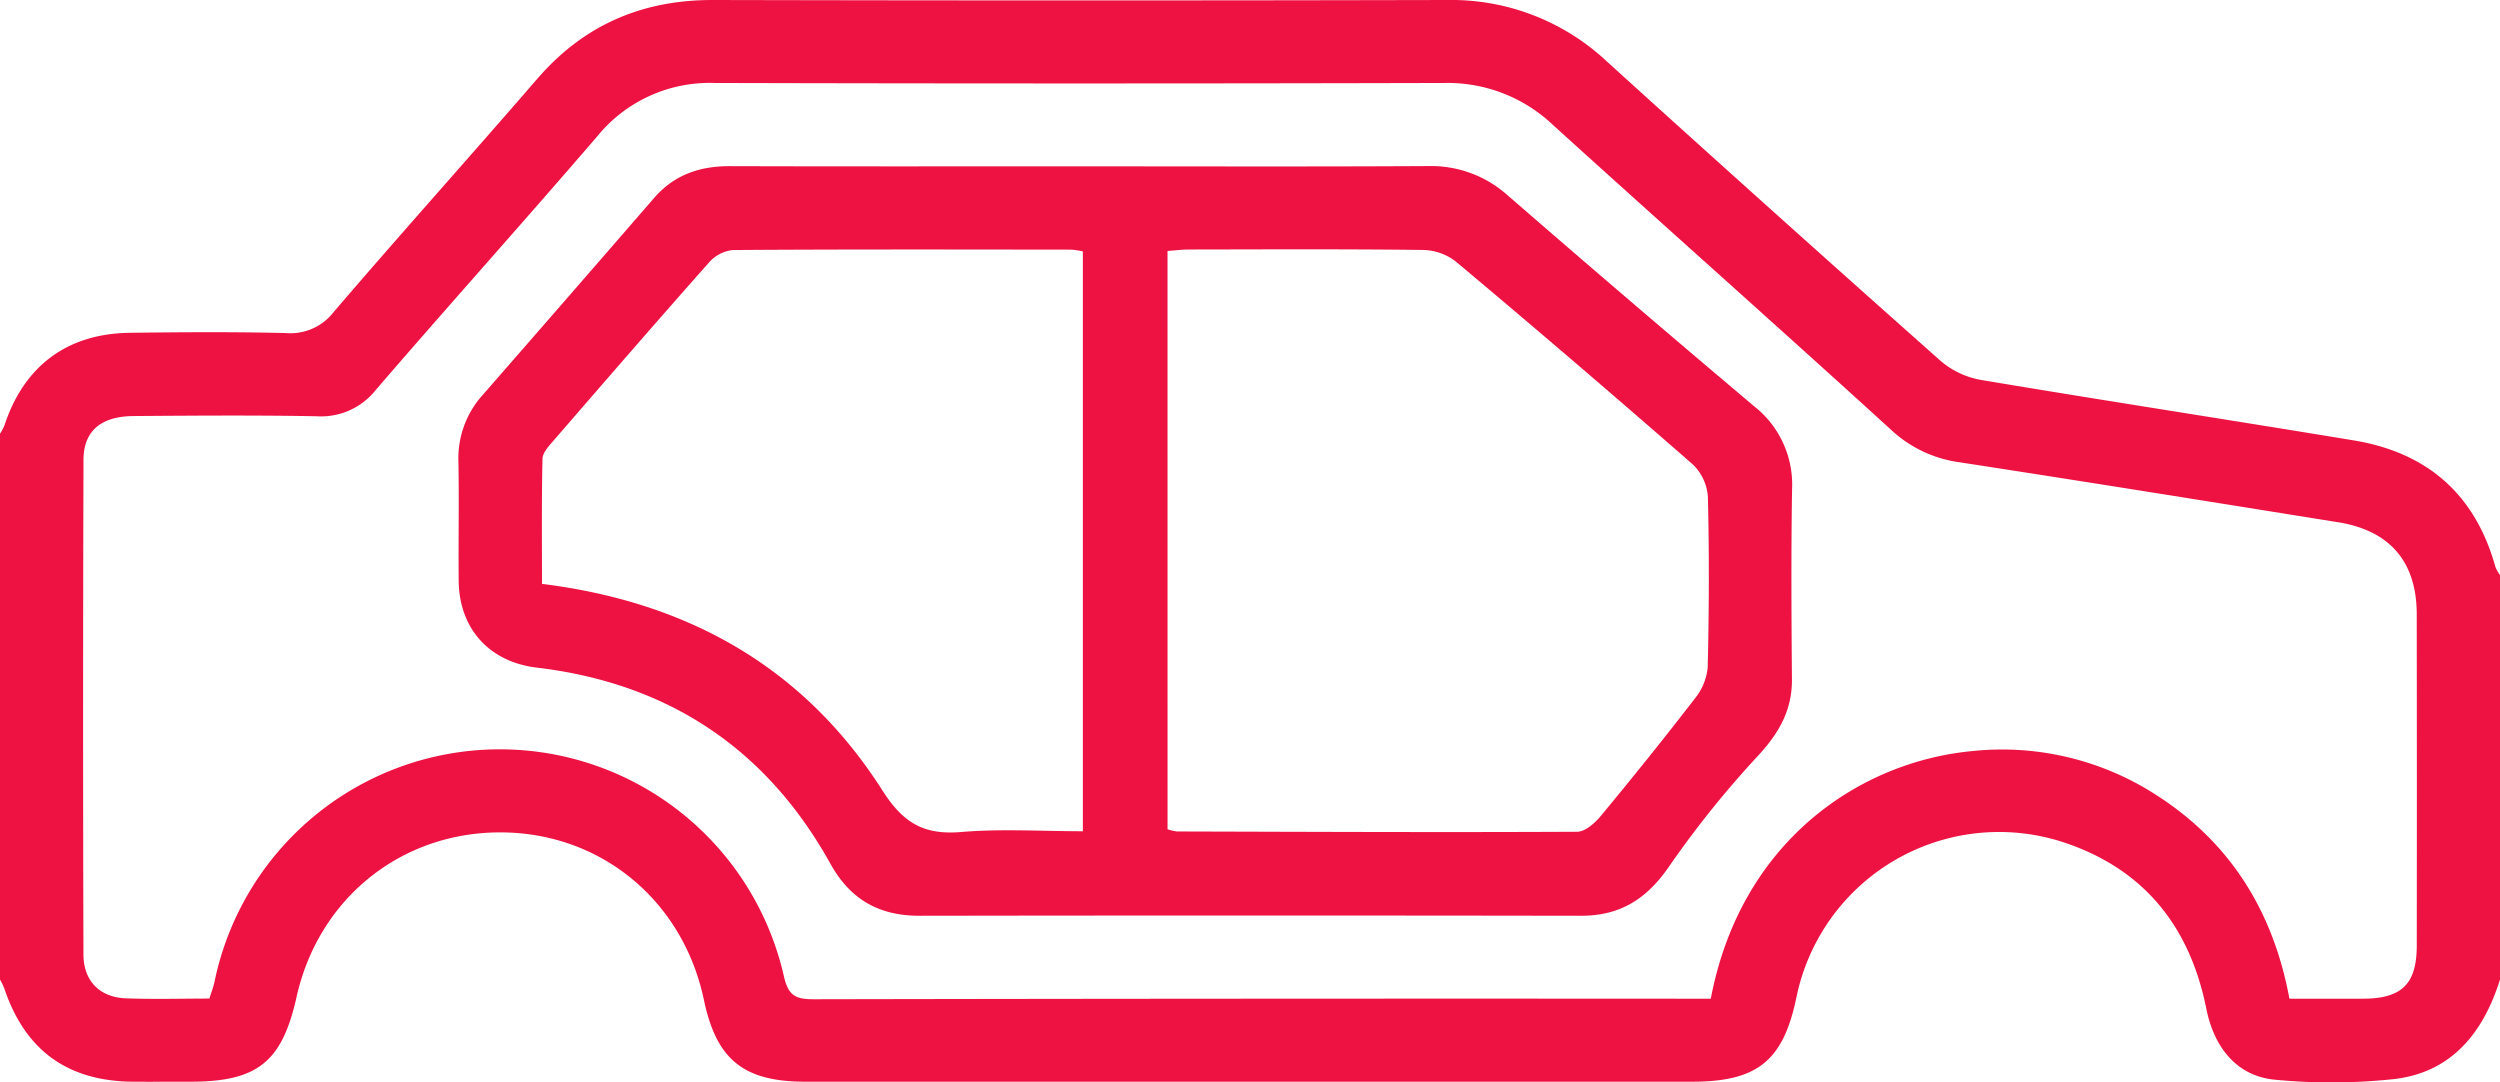 <svg id="Group_2" data-name="Group 2" xmlns="http://www.w3.org/2000/svg" xmlns:xlink="http://www.w3.org/1999/xlink" width="384" height="166.263" viewBox="0 0 384 166.263">
  <defs>
    <clipPath id="clip-path">
      <rect id="Rectangle_1" data-name="Rectangle 1" width="384" height="166.263" fill="#ee1243"/>
    </clipPath>
  </defs>
  <g id="Group_1" data-name="Group 1" clip-path="url(#clip-path)">
    <path id="Path_1" data-name="Path 1" d="M384,150.462c-2.539,8.065-7.315,14.155-16.093,15.266a89.523,89.523,0,0,1-18.315.13c-5.748-.463-9.438-4.646-10.7-10.915-2.507-12.5-9.434-21.324-21.638-25.468a31.774,31.774,0,0,0-41.329,23.743c-2.027,9.738-5.993,12.935-16.073,12.936q-68.043,0-136.087,0c-9.541,0-13.71-3.359-15.643-12.56-3.2-15.245-15.765-25.647-31.086-25.739-15.376-.092-28.1,10.117-31.481,25.268-2.243,10.035-6.007,13.029-16.383,13.032-2.874,0-5.748.012-8.622,0C10.408,166.1,3.871,161.378.651,151.8A10.96,10.96,0,0,0,0,150.462V66.626a8.342,8.342,0,0,0,.68-1.281c3.009-9.129,9.624-14.1,19.26-14.227,7.993-.1,15.992-.157,23.982.042a8.39,8.39,0,0,0,7.345-3.254C61.573,35.874,72.166,24.085,82.529,12.1,89.691,3.819,98.635-.026,109.556,0q56.4.129,112.8,0a34.926,34.926,0,0,1,24.482,9.463q25.514,23.139,51.277,46a12.985,12.985,0,0,0,6.165,2.894c19.072,3.2,38.189,6.139,57.27,9.29C372.858,69.517,380.22,75.968,383.3,87.1a5.733,5.733,0,0,0,.7,1.229ZM351.656,153.4c3.941,0,7.667.022,11.394,0,5.9-.043,8.158-2.276,8.166-8.175q.031-25.447-.005-50.9c-.019-8.049-4.125-12.831-12.077-14.108-19.351-3.107-38.7-6.221-58.073-9.2a19.189,19.189,0,0,1-10.552-4.961c-17.251-15.736-34.732-31.219-52.025-46.91a23.482,23.482,0,0,0-16.631-6.4q-56.057.143-112.114,0a22.254,22.254,0,0,0-18.017,8.212C80.493,34.018,68.971,46.831,57.73,59.885a10.73,10.73,0,0,1-9.092,4.053c-9.371-.174-18.748-.1-28.122-.033-4.992.037-7.677,2.273-7.691,6.721q-.115,37.984-.008,75.969c.011,4.076,2.49,6.588,6.51,6.747,4.234.167,8.479.037,12.834.037.3-.968.617-1.77.793-2.6a44.742,44.742,0,0,1,87.448-.841c.693,3.123,1.936,3.552,4.686,3.546q66.932-.127,133.862-.083c1.316,0,2.632,0,3.828,0,4.624-24.314,23.028-36.5,40.361-38.055a43.608,43.608,0,0,1,28.226,6.874c11.319,7.313,17.818,17.863,20.291,31.18" fill="#ee1243"/>
    <path id="Path_2" data-name="Path 2" d="M166.107,25.55c17.744,0,35.489.06,53.232-.04a17.653,17.653,0,0,1,12.281,4.532q18.8,16.326,37.842,32.381a15.285,15.285,0,0,1,5.8,12.723c-.153,9.725-.1,19.455-.02,29.182.039,4.674-1.924,8.163-5.057,11.59a153.816,153.816,0,0,0-13.762,17.093c-3.423,5.029-7.515,7.66-13.586,7.651q-50.8-.078-101.591,0c-6.238.01-10.657-2.516-13.7-8-9.844-17.718-24.949-27.721-45.1-30.117-7.267-.865-11.921-5.965-11.992-13.333-.058-6.111.072-12.224-.042-18.333a14.534,14.534,0,0,1,3.761-10.249q13.177-15.087,26.3-30.224c3.092-3.569,7.02-4.9,11.654-4.884,17.994.057,35.988.023,53.982.023m13.227,101.836a8.263,8.263,0,0,0,1.433.332c20.5.058,40.995.146,61.491.045,1.22-.006,2.7-1.319,3.6-2.4,4.913-5.933,9.749-11.934,14.449-18.036a8.945,8.945,0,0,0,1.994-4.8c.208-8.727.243-17.465.027-26.191a7.591,7.591,0,0,0-2.3-4.981q-18.048-15.778-36.42-31.182a8.486,8.486,0,0,0-4.989-1.774c-12-.149-24-.085-35.995-.069-1.076,0-2.151.144-3.294.225ZM166.329,38.621a12.817,12.817,0,0,0-1.73-.277c-17.355-.016-34.71-.06-52.064.061a5.733,5.733,0,0,0-3.661,1.945C100.848,49.4,92.93,58.544,85.014,67.689c-.71.821-1.664,1.836-1.686,2.78-.148,6.42-.077,12.845-.077,19.216,22.557,2.8,40.3,12.915,52.283,31.716,3.218,5.05,6.391,6.875,12.112,6.395,6.154-.516,12.385-.116,18.683-.116Z" fill="#ee1243"/>
  </g>
</svg>
